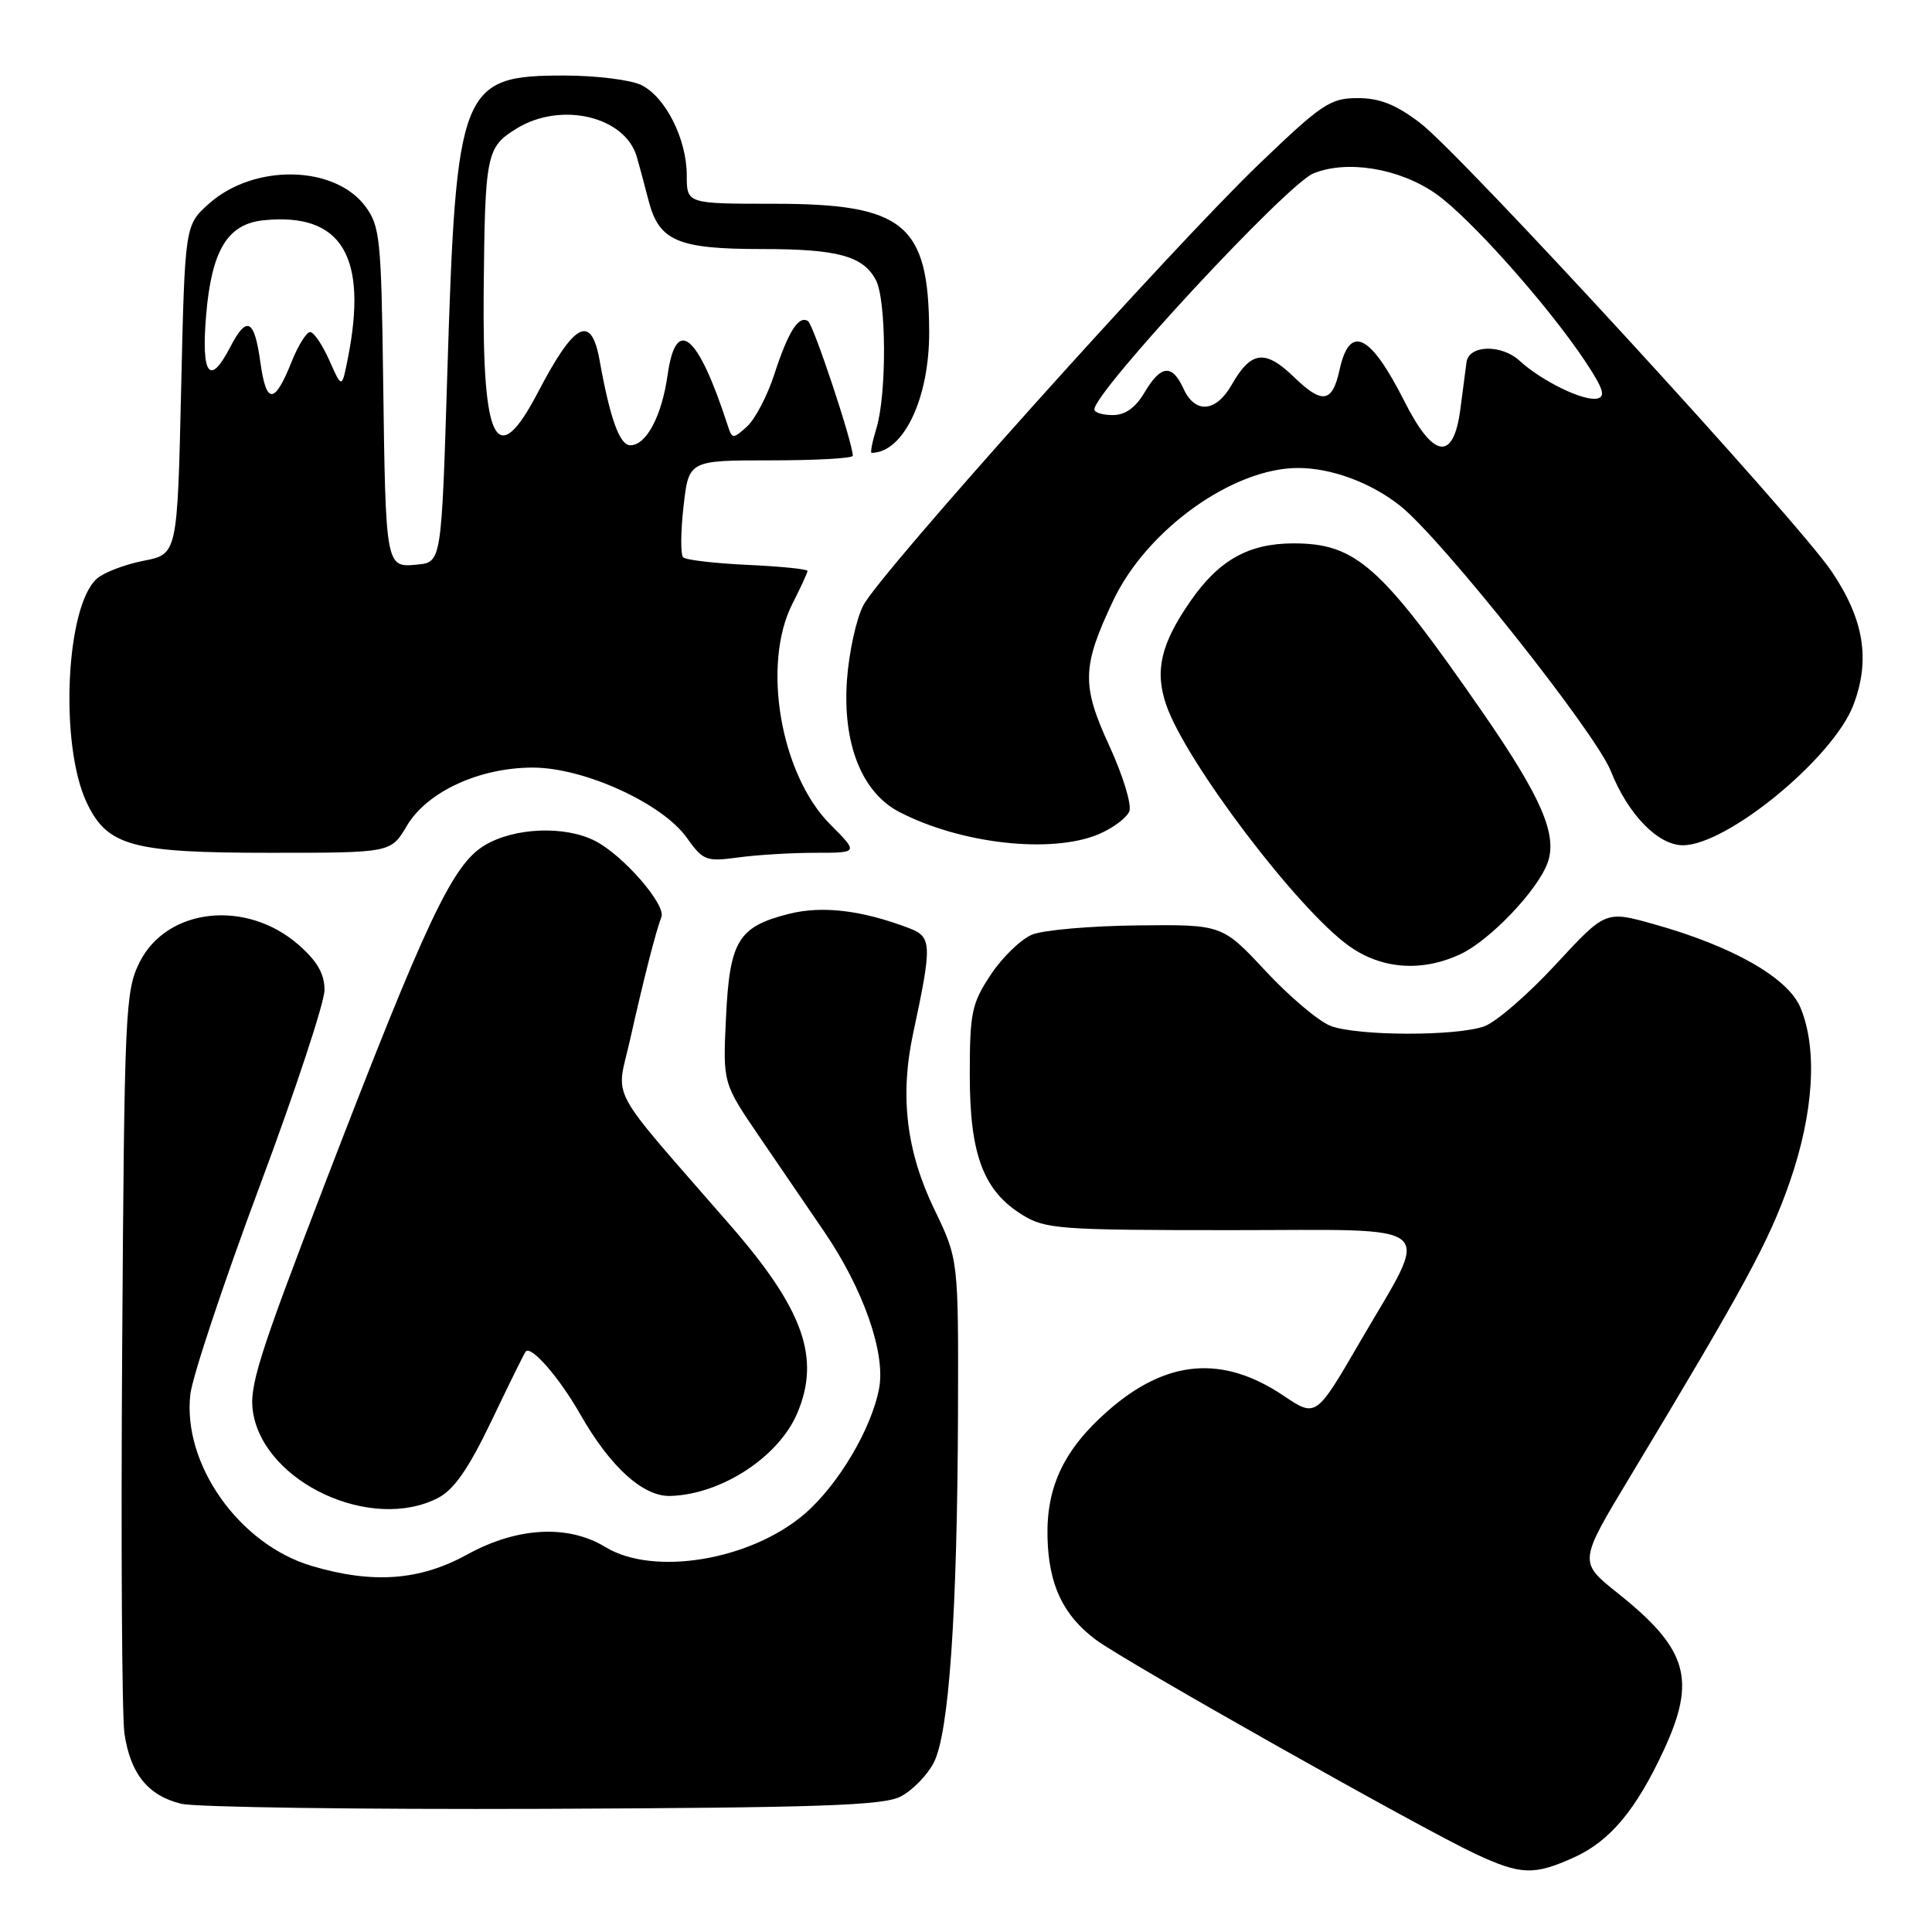 <?xml version="1.0" encoding="UTF-8" standalone="no"?>
<!DOCTYPE svg PUBLIC "-//W3C//DTD SVG 1.1//EN" "http://www.w3.org/Graphics/SVG/1.1/DTD/svg11.dtd" >
<svg xmlns="http://www.w3.org/2000/svg" xmlns:xlink="http://www.w3.org/1999/xlink" version="1.1" viewBox="0 0 256 256">
 <g >
 <path fill="currentColor"
d=" M 208.62 246.09 C 213.33 243.94 216.77 239.84 220.42 231.99 C 224.83 222.52 223.66 218.51 214.32 211.07 C 209.18 206.97 209.18 206.97 215.95 195.74 C 231.13 170.53 234.41 164.50 237.13 156.68 C 240.33 147.49 240.86 138.99 238.57 133.52 C 236.92 129.55 229.57 125.37 219.12 122.45 C 212.74 120.66 212.74 120.66 206.12 127.82 C 202.48 131.76 198.23 135.44 196.68 135.99 C 192.98 137.32 179.89 137.29 176.32 135.94 C 174.77 135.36 170.90 132.10 167.72 128.69 C 161.95 122.50 161.95 122.50 150.72 122.62 C 144.55 122.69 138.28 123.23 136.79 123.83 C 135.30 124.43 132.83 126.82 131.29 129.14 C 128.75 132.97 128.50 134.17 128.50 142.43 C 128.50 152.99 130.30 157.79 135.47 160.98 C 138.51 162.86 140.42 163.00 162.98 163.00 C 191.33 163.00 189.65 161.55 180.19 177.83 C 174.38 187.83 174.38 187.83 170.08 184.94 C 161.96 179.49 154.53 180.14 146.77 186.97 C 140.97 192.08 138.63 197.01 138.80 203.74 C 138.96 210.03 140.88 214.07 145.25 217.31 C 149.13 220.19 188.36 242.32 195.50 245.65 C 201.52 248.46 203.27 248.52 208.62 246.09 Z  M 119.32 238.06 C 120.88 237.26 122.86 235.24 123.73 233.56 C 125.75 229.66 126.85 213.72 126.94 187.19 C 127.00 166.87 127.00 166.87 123.80 160.24 C 120.10 152.57 119.22 145.26 120.98 137.00 C 123.53 125.11 123.49 124.14 120.47 122.99 C 114.19 120.60 108.97 119.98 104.54 121.09 C 97.82 122.79 96.68 124.65 96.20 134.80 C 95.78 143.51 95.78 143.51 100.55 150.51 C 103.17 154.35 107.08 160.08 109.23 163.23 C 114.38 170.78 117.36 179.27 116.49 183.94 C 115.50 189.31 111.04 196.81 106.58 200.63 C 99.41 206.76 86.60 208.88 80.23 205.00 C 75.27 201.97 68.52 202.34 61.91 205.98 C 55.64 209.44 49.38 209.90 41.29 207.49 C 31.69 204.64 24.17 194.01 25.22 184.76 C 25.49 182.42 29.60 170.07 34.35 157.33 C 39.11 144.59 43.00 132.82 43.00 131.18 C 43.00 129.05 42.04 127.36 39.58 125.21 C 32.66 119.13 22.11 120.28 18.50 127.50 C 16.60 131.30 16.48 133.84 16.19 178.50 C 16.02 204.35 16.15 227.39 16.49 229.71 C 17.28 235.04 19.61 237.93 24.02 239.01 C 25.94 239.47 47.52 239.77 72.00 239.68 C 108.57 239.53 117.00 239.24 119.32 238.06 Z  M 58.03 198.49 C 60.17 197.38 62.08 194.63 65.14 188.24 C 67.44 183.43 69.47 179.32 69.65 179.09 C 70.36 178.22 74.10 182.51 76.88 187.39 C 80.86 194.38 85.21 198.33 88.83 198.22 C 95.55 198.03 103.16 193.08 105.63 187.28 C 108.76 179.94 106.47 173.51 96.79 162.38 C 80.17 143.28 81.64 146.00 83.48 137.80 C 85.30 129.68 86.89 123.45 87.64 121.50 C 88.26 119.88 82.60 113.36 78.90 111.45 C 74.87 109.36 68.11 109.64 64.17 112.04 C 59.93 114.62 56.48 121.94 43.03 156.90 C 34.20 179.87 32.96 183.81 33.54 187.22 C 35.11 196.52 49.25 203.02 58.03 198.49 Z  M 193.58 126.40 C 197.44 124.56 203.64 118.08 205.03 114.42 C 206.44 110.72 204.32 105.77 196.49 94.44 C 182.98 74.93 179.70 72.00 171.38 72.00 C 165.44 72.01 161.50 74.22 157.73 79.67 C 153.81 85.32 152.98 88.90 154.53 93.40 C 157.13 100.96 171.96 120.52 178.77 125.36 C 183.10 128.45 188.47 128.82 193.58 126.40 Z  M 108.02 113.00 C 113.76 113.00 113.76 113.00 110.02 109.25 C 103.42 102.63 100.91 88.02 105.00 80.00 C 106.10 77.84 107.00 75.88 107.00 75.65 C 107.00 75.41 103.44 75.05 99.08 74.85 C 94.72 74.65 90.87 74.20 90.52 73.85 C 90.17 73.50 90.19 70.46 90.57 67.11 C 91.26 61.00 91.26 61.00 102.13 61.00 C 108.11 61.00 113.00 60.73 113.00 60.39 C 113.00 58.68 107.78 42.98 107.06 42.54 C 105.81 41.77 104.45 43.92 102.59 49.63 C 101.67 52.46 100.05 55.55 98.98 56.52 C 97.13 58.19 97.01 58.19 96.43 56.39 C 92.48 44.22 89.58 41.78 88.46 49.69 C 87.69 55.14 85.64 59.00 83.52 59.00 C 82.11 59.00 80.84 55.49 79.45 47.75 C 78.34 41.55 76.13 42.69 71.29 51.97 C 65.82 62.43 63.91 58.88 64.09 38.64 C 64.26 20.37 64.44 19.51 68.44 17.04 C 74.31 13.41 82.83 15.41 84.38 20.78 C 84.66 21.72 85.36 24.34 85.94 26.59 C 87.32 31.94 89.80 33.00 100.98 33.00 C 110.98 33.00 114.35 33.91 116.05 37.09 C 117.46 39.73 117.51 52.21 116.13 56.75 C 115.58 58.54 115.30 60.00 115.49 60.00 C 119.71 60.00 123.15 52.79 123.12 43.99 C 123.07 29.68 119.82 27.00 102.55 27.00 C 91.00 27.00 91.00 27.00 91.00 23.25 C 91.00 18.45 88.21 12.88 85.00 11.28 C 83.62 10.59 79.07 10.02 74.88 10.01 C 61.02 9.99 60.45 11.43 59.27 49.50 C 58.50 74.50 58.50 74.50 55.28 74.81 C 51.10 75.22 51.10 75.23 50.77 50.32 C 50.52 31.60 50.35 29.94 48.40 27.33 C 44.31 21.86 33.63 21.68 27.69 26.99 C 24.50 29.83 24.50 29.83 24.00 51.64 C 23.50 73.44 23.50 73.44 19.00 74.31 C 16.52 74.80 13.75 75.86 12.83 76.68 C 8.70 80.36 7.87 98.71 11.49 106.35 C 14.23 112.12 17.46 113.00 35.80 113.00 C 51.80 113.00 51.80 113.00 53.90 109.44 C 56.58 104.91 63.49 101.71 70.61 101.71 C 77.37 101.71 87.75 106.44 90.99 110.99 C 93.16 114.04 93.57 114.19 97.79 113.62 C 100.26 113.28 104.86 113.00 108.02 113.00 Z  M 145.55 110.55 C 147.46 109.74 149.30 108.37 149.64 107.50 C 149.98 106.62 148.79 102.74 147.01 98.87 C 143.29 90.79 143.35 88.36 147.51 79.57 C 151.95 70.19 163.36 62.01 172.00 62.01 C 176.43 62.01 181.66 63.95 185.54 67.03 C 191.02 71.38 211.42 97.08 213.44 102.17 C 215.71 107.90 219.69 112.00 222.99 112.00 C 228.85 112.00 242.90 100.45 245.58 93.43 C 247.87 87.42 246.99 82.03 242.66 75.66 C 237.95 68.73 193.63 20.44 188.17 16.29 C 184.97 13.85 182.82 13.00 179.89 13.00 C 176.27 13.00 175.14 13.76 166.82 21.75 C 155.12 32.99 116.60 75.94 114.39 80.22 C 113.46 82.01 112.49 86.45 112.23 90.07 C 111.62 98.52 114.19 105.01 119.16 107.59 C 127.32 111.82 139.28 113.16 145.55 110.55 Z  M 34.50 48.00 C 33.71 42.26 32.70 41.75 30.50 46.00 C 27.80 51.23 26.65 49.72 27.31 41.79 C 28.04 33.13 30.15 29.65 34.99 29.18 C 45.27 28.16 48.78 33.95 46.09 47.50 C 45.30 51.50 45.30 51.50 43.64 47.75 C 42.72 45.69 41.58 44.00 41.10 44.00 C 40.61 44.00 39.51 45.76 38.65 47.91 C 36.37 53.62 35.28 53.64 34.50 48.00 Z  M 186.10 53.19 C 181.57 44.22 178.84 42.89 177.50 49.00 C 176.54 53.38 175.21 53.60 171.48 49.98 C 167.64 46.26 165.77 46.48 163.21 50.98 C 161.13 54.64 158.35 54.87 156.82 51.50 C 155.31 48.20 153.82 48.34 151.66 52.00 C 150.46 54.03 149.10 55.00 147.44 55.00 C 146.10 55.00 145.00 54.66 145.01 54.25 C 145.04 51.87 170.47 24.46 174.01 22.99 C 178.45 21.16 185.35 22.28 190.20 25.63 C 194.64 28.70 205.12 40.45 210.09 47.94 C 212.45 51.50 212.79 52.57 211.63 52.81 C 209.82 53.19 204.30 50.50 201.35 47.80 C 198.92 45.58 194.62 45.70 194.32 48.00 C 194.22 48.83 193.85 51.64 193.50 54.25 C 192.59 61.17 189.93 60.79 186.10 53.19 Z "/>
</g>
</svg>